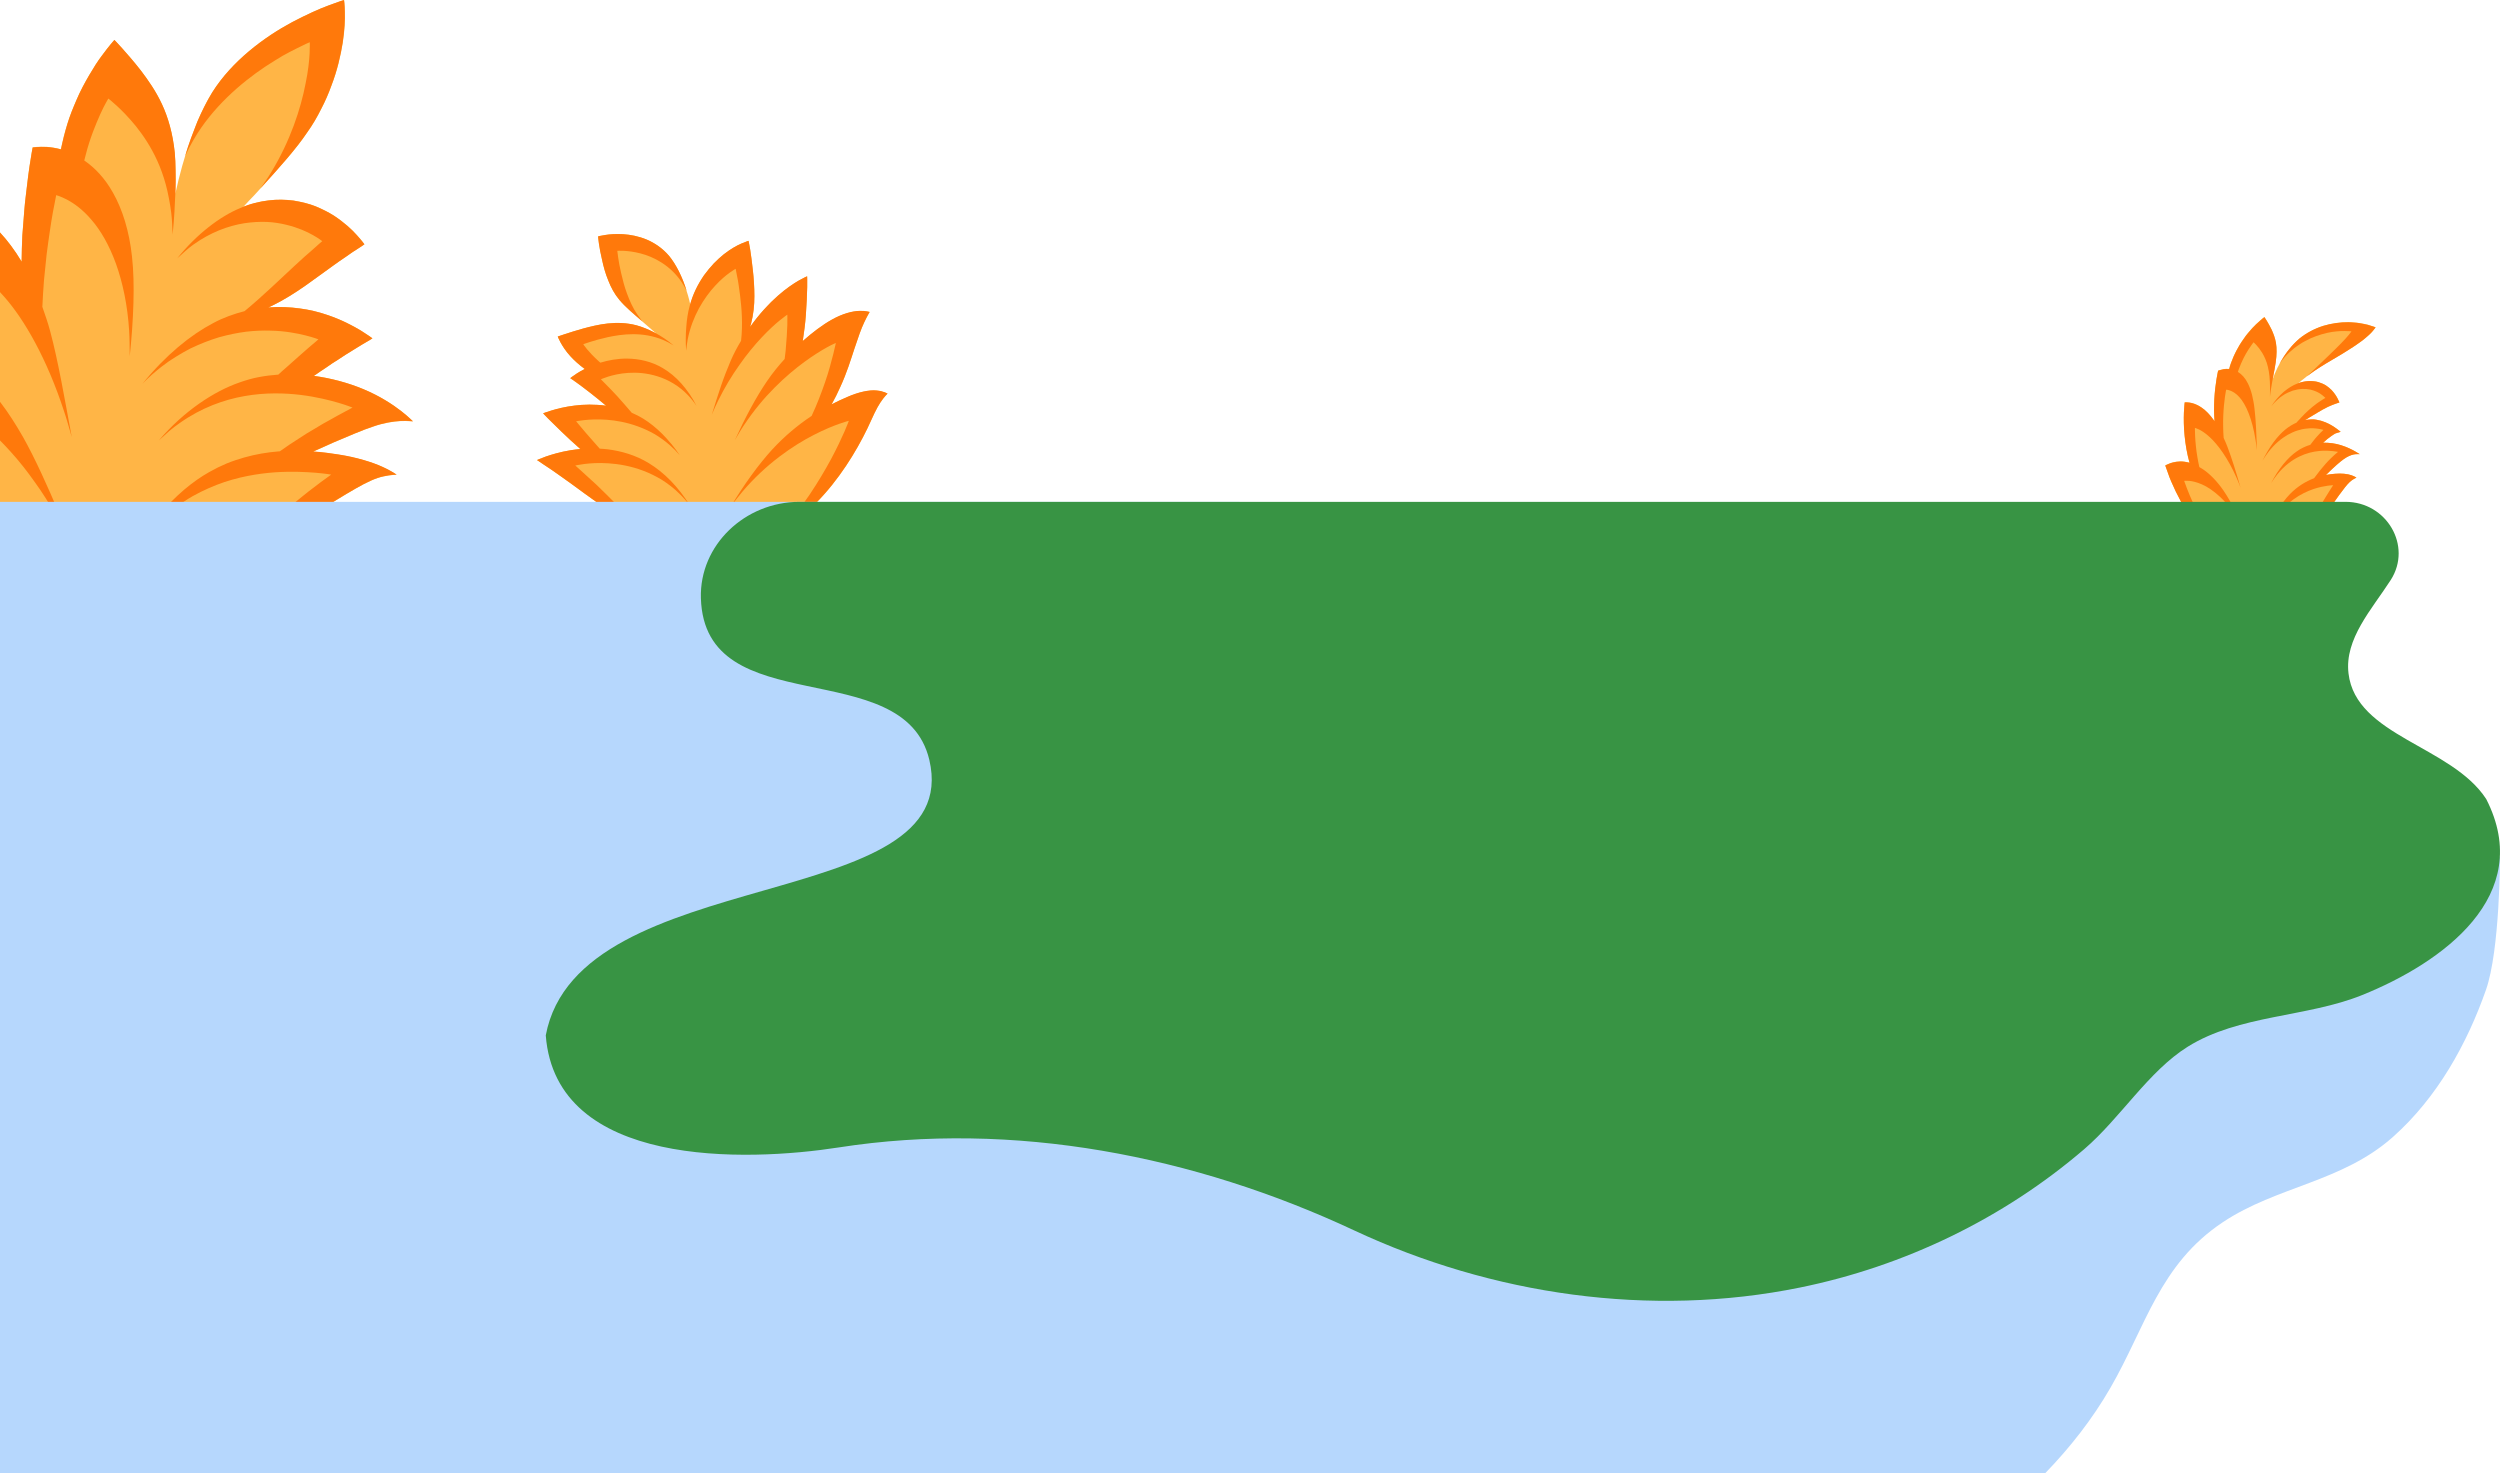 <svg width="448" height="264" viewBox="0 0 448 264" fill="none" xmlns="http://www.w3.org/2000/svg">
<path d="M389.07 86.25C389.3 86.8 389.58 87.39 389.88 88.04C390.49 89.29 391.18 90.59 391.95 91.83C391.97 91.86 391.99 91.9 392.02 91.93H416.94C418.02 90.38 418.97 88.95 419.78 87.92C420.44 87.02 420.96 86.42 421.45 86.07C421.69 85.9 421.9 85.79 422.05 85.71C422.2 85.64 422.28 85.6 422.28 85.6C422.28 85.6 422.21 85.54 422.06 85.46C421.91 85.38 421.67 85.26 421.34 85.15C420.68 84.92 419.62 84.8 418.45 84.9C417.94 84.94 417.39 85 416.83 85.11C417.04 84.89 417.25 84.7 417.45 84.5C417.65 84.3 417.85 84.11 418.05 83.93C419.01 83.04 419.79 82.38 420.44 81.99C421.1 81.6 421.67 81.43 422.13 81.39C422.36 81.37 422.54 81.37 422.67 81.38C422.8 81.38 422.87 81.39 422.87 81.39C422.87 81.39 422.8 81.34 422.67 81.26C422.54 81.17 422.33 81.05 422.05 80.89C421.49 80.57 420.62 80.12 419.52 79.78C418.55 79.47 417.47 79.32 416.32 79.33C416.85 78.86 417.3 78.46 417.73 78.18C417.87 78.07 418 77.98 418.14 77.9C418.27 77.82 418.4 77.73 418.5 77.68C418.6 77.65 418.7 77.62 418.78 77.59C418.82 77.58 418.86 77.56 418.89 77.55C418.93 77.54 418.97 77.53 419.01 77.52C419.16 77.48 419.26 77.44 419.34 77.42C419.42 77.4 419.46 77.39 419.46 77.39C419.46 77.39 419.22 77.17 418.75 76.83C418.28 76.49 417.62 76.04 416.74 75.68C416.24 75.47 415.7 75.31 415.09 75.21C414.94 75.19 414.78 75.17 414.62 75.15C414.46 75.14 414.29 75.15 414.12 75.16C413.78 75.18 413.42 75.21 413.07 75.28C413.16 75.22 413.26 75.18 413.35 75.13C413.54 75.02 413.73 74.9 413.91 74.78C414.09 74.67 414.26 74.58 414.42 74.48L414.66 74.33L414.91 74.19C415.08 74.1 415.22 73.99 415.38 73.9C416.02 73.52 416.63 73.17 417.2 72.9C417.48 72.78 417.75 72.66 417.99 72.56C418.24 72.47 418.46 72.38 418.64 72.32C419.02 72.21 419.24 72.12 419.24 72.12C419.24 72.12 419.15 71.87 418.93 71.45C418.72 71.03 418.38 70.48 417.84 69.9C417.56 69.62 417.23 69.34 416.84 69.08C416.45 68.83 415.99 68.64 415.46 68.47C414.96 68.33 414.42 68.28 413.8 68.28C413.21 68.32 412.55 68.41 411.9 68.66L412.36 68.25L412.85 67.87C413.01 67.74 413.17 67.61 413.33 67.48C413.5 67.36 413.66 67.24 413.82 67.12C415.29 66.02 416.81 65.12 418.04 64.41C419.27 63.7 420.38 63.02 421.36 62.38C421.85 62.06 422.3 61.78 422.72 61.46C423.13 61.18 423.51 60.9 423.83 60.62C424.16 60.33 424.44 60.11 424.68 59.87C424.92 59.64 425.12 59.43 425.27 59.24C425.58 58.88 425.72 58.64 425.72 58.64C425.72 58.64 425.21 58.46 424.36 58.2C423.93 58.08 423.41 58 422.82 57.89C422.53 57.83 422.21 57.82 421.88 57.79C421.55 57.77 421.21 57.73 420.86 57.73C419.44 57.72 417.86 57.92 416.32 58.39C414.79 58.88 413.31 59.66 412.09 60.65C411.84 60.86 411.6 61.09 411.35 61.33C411.23 61.45 411.1 61.57 410.98 61.7C410.86 61.83 410.74 61.97 410.62 62.1C410.38 62.38 410.15 62.66 409.92 62.95C409.7 63.25 409.48 63.57 409.27 63.88C408.44 65.16 407.74 66.57 407.25 68C407.36 67.42 407.45 66.85 407.56 66.35C407.66 65.84 407.73 65.35 407.8 64.94C407.91 64.24 407.95 63.59 407.96 63.01C407.97 62.43 407.93 61.91 407.85 61.43C407.69 60.47 407.36 59.69 407.06 59.02C406.74 58.36 406.42 57.82 406.18 57.42C405.94 57.03 405.78 56.8 405.78 56.8C405.78 56.8 405.63 56.9 405.37 57.12C405.12 57.34 404.75 57.66 404.31 58.07C403.86 58.48 403.38 59.03 402.86 59.65C402.59 59.95 402.34 60.3 402.09 60.67C401.84 61.03 401.57 61.41 401.33 61.81C401.13 62.14 400.94 62.48 400.76 62.83C400.58 63.18 400.4 63.53 400.24 63.9C399.93 64.64 399.62 65.41 399.46 66.1C399.1 66.07 398.76 66.1 398.48 66.14C398.17 66.2 397.92 66.26 397.74 66.32C397.57 66.37 397.48 66.41 397.48 66.41C397.48 66.41 397.34 67.01 397.19 67.93C397.03 68.87 396.88 70.13 396.8 71.52C396.76 72.16 396.76 72.82 396.75 73.48C396.77 74.14 396.78 74.81 396.84 75.46C396.05 74.32 395.24 73.48 394.46 72.98C393.66 72.43 392.91 72.21 392.37 72.13C391.82 72.05 391.49 72.09 391.49 72.09C391.49 72.09 391.47 72.26 391.44 72.58C391.42 72.89 391.37 73.36 391.35 73.9C391.31 75 391.31 76.51 391.48 78.11C391.55 78.9 391.67 79.69 391.81 80.51C391.96 81.31 392.13 82.12 392.35 82.91C392.03 82.82 391.72 82.76 391.42 82.72C390.4 82.59 389.54 82.79 388.94 82.98C388.34 83.2 388.01 83.4 388.01 83.4C388.01 83.4 388.19 83.95 388.51 84.79C388.64 85.22 388.84 85.7 389.07 86.25Z" fill="#FFB546"/>
<path d="M408.5 65.19C408.66 64.97 408.82 64.75 408.97 64.54C409.13 64.33 409.3 64.15 409.46 63.96C409.72 63.68 409.98 63.38 410.27 63.13C410.56 62.87 410.86 62.62 411.16 62.37C411.46 62.13 411.79 61.92 412.11 61.7C412.27 61.6 412.43 61.49 412.59 61.39C412.76 61.3 412.92 61.21 413.09 61.12C414.41 60.38 415.79 59.94 417.03 59.65C417.65 59.53 418.23 59.41 418.76 59.38C419.29 59.34 419.75 59.3 420.15 59.32C420.54 59.33 420.85 59.34 421.06 59.35C421.17 59.35 421.25 59.36 421.3 59.37C421.36 59.38 421.38 59.38 421.38 59.38C421.38 59.38 421.24 59.6 420.92 59.99C420.76 60.18 420.57 60.41 420.33 60.67C420.09 60.93 419.81 61.22 419.51 61.54C419.2 61.86 418.85 62.19 418.48 62.57C418.29 62.76 418.09 62.95 417.89 63.14C417.69 63.34 417.48 63.54 417.26 63.76C416.41 64.57 415.47 65.47 414.43 66.46C414.1 66.75 413.76 67.11 413.38 67.44C414.98 66.22 416.68 65.21 418.01 64.43C419.24 63.72 420.35 63.04 421.33 62.4C421.82 62.08 422.27 61.8 422.69 61.48C423.1 61.2 423.48 60.92 423.8 60.64C424.13 60.35 424.41 60.13 424.65 59.89C424.89 59.66 425.09 59.45 425.24 59.26C425.55 58.9 425.69 58.66 425.69 58.66C425.69 58.66 425.18 58.48 424.33 58.22C423.9 58.1 423.38 58.02 422.79 57.91C422.5 57.85 422.18 57.84 421.85 57.81C421.52 57.79 421.18 57.75 420.83 57.75C419.41 57.74 417.83 57.94 416.29 58.41C414.76 58.9 413.28 59.68 412.06 60.67C410.75 61.78 409.46 63.39 408.5 65.19Z" fill="#FF790B"/>
<path d="M389.07 86.25C389.3 86.8 389.58 87.39 389.88 88.04C390.49 89.29 391.18 90.59 391.95 91.83C391.97 91.86 391.99 91.9 392.02 91.93H393.86C393.62 91.45 393.39 90.96 393.17 90.51C392.89 89.9 392.64 89.35 392.42 88.82C392.2 88.3 392.01 87.84 391.87 87.45C391.56 86.65 391.4 86.17 391.4 86.17C391.4 86.17 391.72 86.12 392.28 86.17C392.84 86.22 393.64 86.38 394.6 86.81C395.56 87.23 396.66 87.95 397.8 89.01C398.65 89.8 399.52 90.78 400.33 91.94H400.76C400 90.39 399.19 88.99 398.43 87.88C397.28 86.22 396.04 84.96 394.81 84.12C394.57 83.96 394.34 83.83 394.12 83.7C393.99 83.09 393.86 82.5 393.77 81.91C393.71 81.55 393.66 81.2 393.61 80.87C393.57 80.53 393.53 80.2 393.5 79.89C393.42 79.27 393.4 78.7 393.37 78.22C393.34 77.75 393.33 77.36 393.33 77.09C393.33 76.82 393.33 76.68 393.33 76.68C393.33 76.68 393.62 76.75 394.1 76.98C394.58 77.22 395.23 77.64 395.97 78.32C397.45 79.67 399.27 82.16 400.78 85.59C401.02 86.14 401.27 86.74 401.51 87.38C400.74 84.71 399.93 82.1 399.18 80.13C398.97 79.54 398.71 79 398.48 78.48C398.43 77.81 398.39 77.14 398.39 76.47C398.37 75.81 398.39 75.15 398.41 74.52C398.42 73.87 398.49 73.25 398.53 72.69C398.58 72.13 398.65 71.62 398.7 71.2C398.75 70.77 398.82 70.42 398.86 70.19C398.9 69.95 398.93 69.83 398.93 69.83C398.93 69.83 399.22 69.84 399.66 70C400.1 70.16 400.7 70.5 401.29 71.16C401.59 71.49 401.88 71.89 402.16 72.38C402.45 72.87 402.72 73.44 402.97 74.09C403.48 75.39 403.9 77 404.19 78.82C404.29 79.4 404.36 80.04 404.44 80.7C404.36 78.01 404.26 75.3 404.01 73.28C403.92 72.36 403.74 71.5 403.56 70.74C403.36 69.97 403.11 69.29 402.83 68.72C402.34 67.72 401.7 67.05 401.03 66.65C401.07 66.5 401.11 66.35 401.18 66.19C401.31 65.83 401.45 65.48 401.6 65.14C401.74 64.8 401.89 64.48 402.04 64.19C402.35 63.61 402.63 63.07 402.91 62.66C403.45 61.83 403.83 61.34 403.83 61.34C403.83 61.34 404.03 61.5 404.33 61.82C404.63 62.14 405.01 62.62 405.4 63.25C405.77 63.88 406.16 64.69 406.4 65.71C406.52 66.21 406.63 66.8 406.69 67.43C406.72 67.75 406.74 68.07 406.76 68.42C406.78 68.77 406.79 69.14 406.79 69.52C406.78 70.01 406.79 70.54 406.77 71.11C406.81 70.81 406.85 70.52 406.88 70.23C406.92 69.94 406.98 69.65 407.02 69.37C407.07 69.09 407.11 68.8 407.16 68.53C407.21 68.26 407.26 67.99 407.31 67.73C407.36 67.47 407.4 67.21 407.45 66.96C407.5 66.72 407.55 66.48 407.59 66.25C407.68 65.8 407.74 65.35 407.8 64.98C407.91 64.28 407.95 63.63 407.96 63.05C407.97 62.47 407.93 61.95 407.85 61.47C407.69 60.51 407.36 59.73 407.06 59.06C406.74 58.4 406.42 57.86 406.18 57.46C405.94 57.07 405.78 56.84 405.78 56.84C405.78 56.84 405.63 56.94 405.37 57.16C405.12 57.38 404.75 57.7 404.31 58.11C403.86 58.52 403.38 59.07 402.86 59.69C402.59 59.99 402.34 60.34 402.09 60.71C401.84 61.07 401.57 61.45 401.33 61.85C401.13 62.18 400.94 62.52 400.76 62.87C400.58 63.22 400.4 63.57 400.25 63.94C399.94 64.68 399.63 65.45 399.48 66.14C399.12 66.11 398.77 66.13 398.49 66.17C398.18 66.23 397.93 66.29 397.75 66.35C397.58 66.4 397.49 66.44 397.49 66.44C397.49 66.44 397.35 67.04 397.2 67.96C397.04 68.9 396.89 70.16 396.81 71.55C396.77 72.19 396.77 72.85 396.76 73.51C396.78 74.17 396.79 74.84 396.85 75.49C396.06 74.35 395.25 73.51 394.47 73.01C393.67 72.46 392.92 72.24 392.38 72.16C391.83 72.08 391.5 72.12 391.5 72.12C391.5 72.12 391.48 72.29 391.45 72.61C391.43 72.92 391.38 73.39 391.36 73.93C391.32 75.03 391.32 76.54 391.49 78.14C391.56 78.93 391.69 79.72 391.82 80.54C391.98 81.34 392.14 82.16 392.37 82.94C392.05 82.85 391.73 82.79 391.43 82.75C390.41 82.62 389.55 82.82 388.95 83.01C388.35 83.23 388.02 83.43 388.02 83.43C388.02 83.43 388.2 83.98 388.52 84.82C388.64 85.22 388.84 85.7 389.07 86.25Z" fill="#FF790B"/>
<path d="M416.129 71.66C415.759 71.91 415.239 72.22 414.689 72.68C414.569 72.78 414.439 72.87 414.319 72.97C414.189 73.07 414.079 73.19 413.949 73.29C413.829 73.4 413.689 73.51 413.569 73.63C413.449 73.75 413.319 73.87 413.189 73.99C413.129 74.05 413.059 74.11 412.989 74.18L412.789 74.39C412.649 74.53 412.509 74.68 412.369 74.82C412.239 74.97 412.099 75.12 411.949 75.28L411.729 75.51L411.519 75.75C410.839 76.04 410.169 76.45 409.519 76.98C409.169 77.27 408.809 77.61 408.459 77.99C408.099 78.37 407.759 78.79 407.409 79.26C406.729 80.19 406.059 81.3 405.439 82.55C405.799 81.96 406.149 81.43 406.509 80.98C407.579 79.6 408.799 78.58 409.969 77.91C410.569 77.59 411.129 77.32 411.699 77.15C411.979 77.06 412.239 76.99 412.499 76.93C412.759 76.87 413.019 76.84 413.259 76.81C414.209 76.68 414.999 76.77 415.529 76.85C416.059 76.93 416.359 77.04 416.359 77.04C416.359 77.04 416.309 77.08 416.219 77.17C416.129 77.26 415.999 77.39 415.819 77.56C415.489 77.92 414.989 78.42 414.429 79.16C414.289 79.32 414.159 79.51 414.009 79.71C413.599 79.83 413.189 79.98 412.789 80.18C412.379 80.37 411.969 80.6 411.579 80.89C410.799 81.42 409.989 82.19 409.189 83.16C408.399 84.13 407.639 85.3 406.969 86.6C407.359 85.99 407.749 85.42 408.139 84.95C409.369 83.45 410.719 82.45 412.019 81.82C413.319 81.19 414.549 80.92 415.579 80.82C416.609 80.71 417.469 80.78 418.059 80.84C418.649 80.91 418.979 80.98 418.979 80.98C418.979 80.98 418.929 81.02 418.819 81.11C418.719 81.2 418.559 81.31 418.369 81.49C417.989 81.84 417.409 82.37 416.729 83.14C416.119 83.83 415.419 84.69 414.679 85.7C414.649 85.71 414.629 85.72 414.599 85.73C413.219 86.27 411.739 87.13 410.389 88.51C409.549 89.36 408.669 90.54 407.839 91.93H408.399C409.239 90.95 410.099 90.14 410.959 89.51C412.239 88.58 413.489 88.01 414.539 87.65C415.609 87.29 416.499 87.13 417.119 87.04C417.739 86.95 418.099 86.95 418.099 86.95C418.099 86.95 417.879 87.29 417.509 87.87C417.329 88.17 417.089 88.53 416.829 88.96C416.699 89.18 416.559 89.41 416.409 89.65C416.259 89.9 416.099 90.17 415.939 90.45C415.679 90.91 415.389 91.41 415.089 91.93H416.929C418.009 90.38 418.959 88.95 419.769 87.92C420.429 87.02 420.949 86.42 421.439 86.07C421.679 85.9 421.889 85.79 422.039 85.71C422.189 85.64 422.269 85.6 422.269 85.6C422.269 85.6 422.199 85.54 422.049 85.46C421.899 85.38 421.659 85.26 421.329 85.15C420.669 84.92 419.609 84.8 418.439 84.9C417.929 84.94 417.379 85 416.809 85.11C417.019 84.89 417.239 84.7 417.439 84.5C417.639 84.3 417.849 84.11 418.039 83.93C418.999 83.04 419.779 82.38 420.429 81.99C421.089 81.6 421.659 81.43 422.119 81.39C422.349 81.37 422.529 81.37 422.659 81.38C422.789 81.38 422.859 81.39 422.859 81.39C422.859 81.39 422.789 81.34 422.659 81.26C422.529 81.17 422.319 81.05 422.039 80.89C421.479 80.57 420.609 80.12 419.509 79.78C418.529 79.47 417.459 79.32 416.299 79.33C416.829 78.86 417.279 78.46 417.709 78.18C417.849 78.07 417.979 77.98 418.119 77.9C418.249 77.82 418.379 77.73 418.479 77.68C418.579 77.65 418.679 77.62 418.759 77.59C418.799 77.58 418.839 77.56 418.869 77.55C418.909 77.54 418.949 77.53 418.989 77.52C419.139 77.48 419.239 77.44 419.319 77.42C419.399 77.4 419.439 77.39 419.439 77.39C419.439 77.39 419.199 77.17 418.729 76.83C418.259 76.49 417.599 76.04 416.719 75.68C416.219 75.47 415.679 75.31 415.069 75.21C414.919 75.19 414.759 75.17 414.599 75.15C414.439 75.14 414.269 75.15 414.099 75.16C413.759 75.18 413.409 75.21 413.049 75.28C413.129 75.22 413.229 75.18 413.319 75.13C413.509 75.02 413.699 74.9 413.879 74.78C414.059 74.67 414.229 74.58 414.389 74.48L414.629 74.33L414.879 74.19C415.049 74.1 415.189 73.99 415.349 73.9C415.989 73.52 416.599 73.17 417.169 72.9C417.449 72.78 417.719 72.66 417.959 72.56C418.209 72.47 418.429 72.38 418.609 72.32C418.989 72.21 419.209 72.12 419.209 72.12C419.209 72.12 419.119 71.87 418.899 71.45C418.689 71.03 418.349 70.48 417.809 69.9C417.529 69.62 417.199 69.34 416.809 69.08C416.419 68.83 415.959 68.64 415.429 68.47C415.159 68.39 414.889 68.35 414.599 68.32C414.309 68.29 413.989 68.27 413.679 68.29C413.369 68.31 413.029 68.35 412.689 68.42C412.349 68.49 412.009 68.61 411.659 68.74C410.889 69.03 410.059 69.54 409.229 70.23C408.429 70.94 407.639 71.81 407.009 72.81C407.199 72.59 407.389 72.37 407.569 72.16C407.759 71.96 407.949 71.78 408.139 71.61C408.289 71.48 408.429 71.35 408.579 71.23C408.739 71.11 408.889 71 409.039 70.9C409.349 70.69 409.639 70.51 409.959 70.37C410.269 70.23 410.569 70.1 410.859 70C411.169 69.91 411.459 69.84 411.739 69.79C412.879 69.59 413.859 69.72 414.589 69.98C415.329 70.22 415.859 70.58 416.199 70.85C416.539 71.12 416.709 71.31 416.709 71.31C416.709 71.31 416.649 71.34 416.549 71.4C416.469 71.46 416.309 71.53 416.129 71.66Z" fill="#FF790B"/>
<path d="M73.49 75.02C73.15 74.7 72.63 74.24 71.9 73.67C70.45 72.54 68.11 70.98 65.1 69.73C62.47 68.63 59.39 67.78 56.26 67.36C57.01 66.81 57.8 66.32 58.51 65.83C58.86 65.59 59.21 65.35 59.55 65.11C59.9 64.89 60.24 64.67 60.57 64.46C61.47 63.86 62.29 63.32 63.06 62.87C63.82 62.42 64.44 61.99 65.01 61.67C66.13 61.05 66.74 60.63 66.74 60.63C66.74 60.63 66 60.07 64.62 59.21C63.24 58.39 61.2 57.28 58.57 56.41C57.1 55.9 55.48 55.51 53.72 55.27C51.96 55.03 50.01 54.93 48.06 55.09C48.31 54.98 48.58 54.86 48.82 54.75C53.07 52.67 56.57 49.8 59.73 47.58C60.49 47.02 61.23 46.52 61.91 46.06C62.59 45.61 63.15 45.16 63.68 44.86C64.71 44.21 65.31 43.77 65.31 43.77C65.31 43.77 64.87 43.14 63.97 42.15C63.08 41.14 61.72 39.88 59.83 38.63C58.88 38.04 57.81 37.49 56.59 36.98C55.37 36.49 54.07 36.19 52.62 35.94C49.89 35.58 46.75 35.82 43.6 37.08C44.24 36.36 44.92 35.66 45.59 34.96C46.26 34.26 46.88 33.52 47.54 32.82C50.41 29.61 53.19 26.54 55.06 23.72C56.04 22.36 56.86 20.94 57.57 19.51C58.3 18.12 58.91 16.71 59.41 15.31C60.46 12.6 61.07 9.87 61.43 7.64C61.78 5.37 61.86 3.45 61.81 2.1C61.77 0.77 61.65 0 61.65 0C61.65 0 60.61 0.32 58.92 0.96C57.23 1.57 54.94 2.62 52.4 3.94C47.33 6.66 41.59 10.92 38.05 16.53C35.15 21.17 32.85 28.1 31.42 34.72C31.48 33.33 31.49 32.01 31.46 30.76C31.45 29.53 31.41 28.39 31.31 27.35C30.95 23.87 30.12 21.05 29.02 18.67C27.91 16.29 26.54 14.36 25.28 12.69C24 11.04 22.8 9.68 21.93 8.7C21.06 7.72 20.49 7.15 20.49 7.15C20.49 7.15 19.57 8.16 18.22 10.01C17.53 10.92 16.78 12.09 16 13.43C15.22 14.77 14.39 16.27 13.68 17.96C13.09 19.31 12.52 20.72 12.06 22.2C11.6 23.69 11.21 25.22 10.89 26.74C9.95 26.49 9.08 26.37 8.37 26.31C6.8 26.25 5.85 26.4 5.85 26.4C5.85 26.4 5.59 27.69 5.3 29.69C5.13 30.71 5 31.94 4.83 33.29C4.68 34.64 4.47 36.09 4.35 37.68C4.24 39.12 4.12 40.63 4 42.18C3.92 43.73 3.89 45.31 3.87 46.87C2.65 44.84 1.33 43.09 0 41.66V92.27H56.15C56.22 92.23 56.28 92.18 56.35 92.14C59.1 90.28 61.67 88.75 63.75 87.55C65.78 86.39 67.3 85.68 68.72 85.38C69.4 85.22 69.99 85.16 70.41 85.12C70.84 85.09 71.07 85.08 71.07 85.08C71.07 85.08 70.87 84.95 70.48 84.7C70.08 84.47 69.46 84.1 68.57 83.7C66.81 82.88 63.91 81.97 60.66 81.47C59.25 81.24 57.71 81.04 56.14 80.93C57.37 80.38 58.58 79.83 59.77 79.3C62.64 78.1 64.87 77.1 66.81 76.47C68.71 75.8 70.46 75.52 71.78 75.46C72.43 75.42 73.02 75.45 73.4 75.48C73.79 75.49 74 75.5 74 75.5C74 75.5 73.82 75.33 73.49 75.02Z" fill="#FFB546"/>
<path d="M33.17 27.99C33.43 27.46 33.68 26.94 33.92 26.43C34.19 25.94 34.46 25.47 34.71 25.01C38.01 19.3 43.15 14.87 47.54 11.94C48.65 11.22 49.69 10.57 50.63 10.01C51.59 9.47 52.46 9.03 53.18 8.67C53.91 8.32 54.48 8.03 54.88 7.84C55.28 7.66 55.51 7.57 55.51 7.57C55.51 7.57 55.55 8.29 55.48 9.61C55.41 10.92 55.22 12.78 54.76 14.97C53.91 19.43 52.03 25.26 48.57 30.91C48.04 31.83 47.36 32.74 46.69 33.73C49.89 30.23 52.97 26.8 55.03 23.74C56.01 22.38 56.83 20.96 57.54 19.53C58.27 18.14 58.88 16.73 59.38 15.33C60.43 12.62 61.04 9.89 61.4 7.66C61.75 5.39 61.83 3.47 61.78 2.12C61.77 0.77 61.65 0 61.65 0C61.65 0 60.61 0.32 58.92 0.96C57.23 1.57 54.94 2.62 52.4 3.94C47.33 6.66 41.59 10.92 38.05 16.53C37.11 18.08 36.2 19.86 35.37 21.79C34.6 23.77 33.79 25.8 33.17 27.99Z" fill="#FF790B"/>
<path d="M0 72V78.93C0.66 79.59 1.32 80.29 1.99 81.04C3.44 82.64 4.86 84.44 6.26 86.43C7.58 88.23 8.77 90.18 10 92.26H10.7C8.5 87.06 6.28 82.14 4.13 78.32C2.8 75.99 1.44 73.88 0 72Z" fill="#FF790B"/>
<path d="M31.46 30.43C31.45 29.33 31.4 28.3 31.32 27.36C30.96 23.88 30.13 21.06 29.03 18.68C27.92 16.3 26.55 14.37 25.29 12.7C24.01 11.05 22.81 9.69 21.94 8.71C21.07 7.73 20.5 7.16 20.5 7.16C20.5 7.16 19.58 8.18 18.23 10.02C17.54 10.93 16.79 12.1 16.01 13.44C15.23 14.78 14.4 16.28 13.69 17.97C13.1 19.32 12.53 20.73 12.08 22.22C11.63 23.71 11.24 25.24 10.93 26.77C9.98 26.52 9.1 26.39 8.38 26.34C6.81 26.28 5.86 26.43 5.86 26.43C5.86 26.43 5.6 27.72 5.31 29.72C5.14 30.74 5.01 31.97 4.84 33.32C4.69 34.67 4.48 36.12 4.36 37.71C4.25 39.15 4.13 40.66 4.01 42.21C3.93 43.76 3.9 45.34 3.88 46.9C2.65 44.84 1.33 43.09 0 41.66V52.35C0.24 52.6 0.48 52.87 0.72 53.14C4.42 57.3 8.44 64.41 11.44 73.59C11.94 75.06 12.38 76.64 12.86 78.33C11.58 71.43 10.4 64.58 9 59.39C8.6 57.84 8.06 56.38 7.59 54.99C7.67 53.36 7.76 51.72 7.89 50.14C8.05 48.56 8.21 47.02 8.36 45.56C8.53 44.05 8.77 42.66 8.94 41.38C9.13 40.1 9.3 38.95 9.48 38.02C9.85 36.1 10.07 34.97 10.07 34.97C10.07 34.97 10.83 35.16 12.02 35.78C13.21 36.41 14.81 37.52 16.4 39.4C18.02 41.27 19.55 43.87 20.78 47.26C21.99 50.63 22.86 54.72 23.14 59.23C23.24 60.67 23.22 62.21 23.25 63.85C23.92 57.42 24.21 50.88 23.65 45.95C23.16 41.41 21.95 37.52 20.22 34.49C18.76 31.89 16.96 30.03 15.1 28.76C15.18 28.44 15.27 28.1 15.35 27.79C16.11 24.77 17.17 22.26 17.97 20.46C18.37 19.56 18.74 18.86 19 18.39C19.27 17.92 19.41 17.66 19.41 17.66C19.41 17.66 21.75 19.41 24.36 22.62C25.65 24.24 27.02 26.24 28.19 28.82C28.77 30.1 29.29 31.52 29.71 33.07C29.92 33.84 30.1 34.65 30.26 35.5C30.43 36.36 30.58 37.25 30.69 38.18C30.83 39.37 30.89 40.65 30.93 42.05C31.23 39.24 31.35 36.47 31.45 34.01C31.49 32.74 31.49 31.55 31.46 30.43Z" fill="#FF790B"/>
<path d="M31.52 63.93C32.389 63.39 33.249 62.9 34.099 62.46C35.87 61.61 37.59 60.94 39.249 60.44C40.959 59.96 42.58 59.64 44.109 59.44C45.66 59.26 47.13 59.21 48.459 59.25C51.09 59.3 53.289 59.74 54.76 60.11C56.239 60.48 57.059 60.81 57.059 60.81C57.059 60.81 56.489 61.33 55.419 62.21C54.41 63.12 52.91 64.38 51.169 65.97C50.739 66.33 50.309 66.72 49.88 67.13C48.749 67.21 47.59 67.35 46.41 67.57C45.23 67.79 44.09 68.12 42.91 68.54C38.38 70.11 32.999 73.61 28.45 78.94C29.09 78.34 29.72 77.77 30.34 77.23C30.97 76.7 31.61 76.22 32.23 75.79C39.999 70.31 48.26 70.09 53.889 70.77C56.77 71.13 59.069 71.72 60.679 72.19C62.289 72.67 63.169 73.04 63.169 73.04C63.169 73.04 62.51 73.4 61.349 74.02C60.739 74.33 60.059 74.73 59.23 75.19C58.809 75.42 58.359 75.67 57.889 75.93C57.429 76.21 56.94 76.5 56.44 76.8C55.969 77.08 55.489 77.37 54.989 77.66C54.499 77.98 53.989 78.31 53.469 78.64C52.38 79.31 51.3 80.07 50.139 80.88C50.059 80.88 49.989 80.89 49.919 80.89C47.91 81.05 45.859 81.39 43.77 81.98C42.73 82.28 41.65 82.63 40.599 83.06C39.559 83.5 38.52 84.01 37.48 84.6C34.569 86.24 31.43 88.82 28.57 92.24H29.82C29.95 92.12 30.079 92 30.22 91.89C31.169 91.12 32.12 90.43 33.069 89.81C34.94 88.57 36.95 87.63 38.819 86.89C40.69 86.16 42.59 85.65 44.34 85.3C46.099 84.95 47.76 84.75 49.26 84.64C52.33 84.44 54.859 84.58 56.609 84.72C58.359 84.87 59.349 85.05 59.349 85.05C59.349 85.05 58.669 85.54 57.499 86.39C56.91 86.84 56.19 87.39 55.37 88.01C54.529 88.65 53.65 89.41 52.599 90.25C51.87 90.85 51.109 91.53 50.319 92.24H56.16C56.23 92.2 56.289 92.15 56.359 92.11C59.109 90.25 61.679 88.72 63.76 87.52C65.79 86.36 67.309 85.65 68.73 85.35C69.409 85.19 69.999 85.13 70.419 85.09C70.85 85.06 71.079 85.05 71.079 85.05C71.079 85.05 70.879 84.92 70.49 84.67C70.09 84.44 69.469 84.07 68.579 83.67C66.82 82.85 63.919 81.94 60.669 81.44C59.249 81.21 57.7 81.01 56.12 80.9C57.389 80.32 58.669 79.8 59.779 79.27C62.65 78.07 64.879 77.07 66.82 76.44C68.719 75.77 70.469 75.49 71.79 75.43C72.439 75.39 73.029 75.42 73.409 75.45C73.79 75.49 73.999 75.5 73.999 75.5C73.999 75.5 73.82 75.33 73.49 75.02C73.15 74.7 72.629 74.24 71.9 73.67C70.45 72.54 68.109 70.98 65.1 69.73C62.459 68.63 59.38 67.78 56.239 67.36C56.989 66.81 57.779 66.32 58.499 65.83C58.849 65.59 59.2 65.35 59.539 65.11C59.889 64.89 60.23 64.67 60.569 64.46C61.469 63.86 62.289 63.32 63.059 62.87C63.819 62.42 64.439 61.99 65.01 61.67C66.129 61.05 66.74 60.63 66.74 60.63C66.74 60.63 65.999 60.07 64.62 59.21C63.239 58.39 61.2 57.28 58.569 56.41C57.109 55.91 55.489 55.51 53.73 55.28C51.969 55.04 50.029 54.93 48.08 55.1C48.33 54.99 48.569 54.87 48.809 54.76C53.059 52.68 56.559 49.81 59.719 47.59C60.48 47.03 61.219 46.53 61.9 46.07C62.58 45.62 63.139 45.17 63.669 44.87C64.7 44.22 65.299 43.78 65.299 43.78C65.299 43.78 64.859 43.15 63.959 42.16C63.069 41.15 61.709 39.89 59.819 38.64C58.88 38.05 57.8 37.5 56.58 36.99C55.359 36.5 54.059 36.2 52.609 35.95C51.179 35.77 49.599 35.71 48.01 35.93C46.41 36.13 44.709 36.53 43.069 37.28C39.41 38.77 35.19 42.02 31.759 46.3C32.77 45.38 33.709 44.5 34.669 43.82C37.7 41.65 40.849 40.48 43.739 40.01C45.2 39.79 46.569 39.72 47.84 39.77C49.109 39.83 50.3 40.03 51.34 40.29C53.44 40.8 55.02 41.53 56.099 42.14C57.179 42.75 57.749 43.22 57.749 43.22C57.749 43.22 57.609 43.34 57.349 43.55C57.099 43.77 56.73 44.1 56.279 44.51C55.819 44.94 55.249 45.41 54.63 45.95C54.02 46.51 53.34 47.13 52.599 47.81C50.069 50.13 47.169 53 43.819 55.76C41.969 56.24 40.02 56.91 38.2 57.9C34.139 60.03 29.73 63.6 25.52 68.78C26.649 67.57 27.869 66.57 28.95 65.71C29.779 65.06 30.649 64.46 31.52 63.93Z" fill="#FF790B"/>
<path d="M97.82 81.81C96.79 82.19 96.231 82.44 96.231 82.44C96.231 82.44 96.68 82.76 97.46 83.27C98.231 83.77 99.32 84.5 100.58 85.41C103.12 87.18 106.13 89.54 109.58 91.81C109.64 91.85 109.71 91.89 109.77 91.93H144.37C145.01 91.34 145.63 90.76 146.19 90.19C150.29 86.08 153.42 80.97 155.45 76.76C156.37 74.74 157.07 73.17 157.78 72.12C158.12 71.59 158.45 71.21 158.68 70.94C158.92 70.68 159.05 70.55 159.05 70.55C159.05 70.55 158.89 70.47 158.57 70.33C158.25 70.22 157.76 70.05 157.11 70C155.81 69.85 153.85 70.27 151.83 71.16C150.94 71.54 150.01 71.97 149.04 72.47C149.61 71.44 150.12 70.4 150.58 69.36C151.75 66.82 152.48 64.42 153.12 62.47C153.77 60.5 154.34 58.87 154.89 57.73C155.16 57.16 155.4 56.7 155.57 56.4C155.74 56.09 155.84 55.92 155.84 55.92C155.84 55.92 155.67 55.89 155.36 55.82C155.04 55.76 154.58 55.71 153.97 55.74C152.76 55.77 150.97 56.22 149.03 57.32C147.32 58.28 145.57 59.63 143.86 61.13C144.11 59.48 144.31 57.9 144.41 56.46C144.54 54.47 144.64 52.74 144.65 51.5C144.67 50.28 144.64 49.53 144.64 49.53C144.64 49.53 144.07 49.77 143.11 50.31C142.17 50.86 140.84 51.74 139.4 53.02C137.8 54.41 136.01 56.35 134.41 58.61C134.47 58.42 134.53 58.22 134.59 58.04C135.02 56.4 135.2 54.7 135.19 53.07C135.19 51.43 135.08 49.82 134.91 48.36C134.76 46.92 134.57 45.6 134.43 44.68C134.27 43.75 134.15 43.17 134.15 43.17C134.15 43.17 133.67 43.31 132.86 43.66C132.04 44.01 130.96 44.62 129.75 45.55C129.16 46.02 128.56 46.57 127.94 47.2C127.34 47.83 126.75 48.56 126.17 49.34C125.13 50.85 124.23 52.62 123.69 54.57C123.48 53.52 123.17 52.49 122.84 51.5C122.1 49.26 121.03 47.26 119.92 45.88C118.76 44.51 117.35 43.56 115.91 42.94C114.45 42.33 112.96 42.05 111.67 41.97C110.37 41.89 109.25 41.98 108.45 42.11C107.65 42.23 107.18 42.36 107.18 42.36C107.18 42.36 107.21 42.84 107.32 43.6C107.43 44.36 107.61 45.41 107.89 46.56C108.14 47.73 108.48 49 108.99 50.23C109.47 51.48 110.11 52.69 111.02 53.77C111.76 54.66 112.78 55.61 113.95 56.61C115.12 57.62 116.37 58.71 117.61 59.78C116.34 59.09 115.12 58.59 114.05 58.3C110.43 57.36 107.09 58.19 104.5 58.88C103.2 59.24 102.07 59.61 101.26 59.87C100.45 60.15 99.951 60.31 99.951 60.31C99.951 60.31 100.09 60.72 100.45 61.37C100.81 62.02 101.36 62.92 102.23 63.86C102.92 64.62 103.78 65.4 104.77 66.13C104.22 66.41 103.76 66.69 103.38 66.92C102.59 67.44 102.18 67.77 102.18 67.77C102.18 67.77 102.57 68.06 103.23 68.5C103.88 68.97 104.75 69.61 105.73 70.38C106.18 70.74 106.66 71.11 107.14 71.5C107.62 71.89 108.11 72.3 108.6 72.71C106.54 72.43 104.58 72.48 102.94 72.69C101.23 72.9 99.811 73.26 98.841 73.56C97.871 73.86 97.32 74.07 97.32 74.07C97.32 74.07 97.641 74.44 98.231 75.03C98.811 75.62 99.68 76.44 100.66 77.41C101.62 78.34 102.75 79.39 103.98 80.47C103.37 80.53 102.79 80.6 102.24 80.69C100.36 80.99 98.841 81.46 97.82 81.81Z" fill="#FFB546"/>
<path d="M115.11 57.59C114.8 57.16 114.5 56.76 114.22 56.38C113.39 55.18 112.83 53.88 112.36 52.61C111.88 51.35 111.58 50.08 111.31 48.95C111.04 47.83 110.87 46.83 110.77 46.11C110.67 45.39 110.62 44.95 110.62 44.95C110.62 44.95 111.07 44.91 111.8 44.95C112.54 44.99 113.57 45.1 114.76 45.41C117.14 46.01 120.13 47.55 122.14 50.54C122.46 51.01 122.76 51.55 123.05 52.13C122.29 49.64 121.15 47.38 119.92 45.88C118.76 44.51 117.35 43.56 115.91 42.94C114.45 42.33 112.96 42.05 111.67 41.97C110.37 41.89 109.25 41.98 108.45 42.11C107.65 42.23 107.18 42.36 107.18 42.36C107.18 42.36 107.21 42.84 107.32 43.6C107.43 44.36 107.61 45.41 107.89 46.56C108.14 47.73 108.48 49 108.99 50.23C109.47 51.48 110.11 52.69 111.02 53.77C112 54.94 113.5 56.2 115.11 57.59Z" fill="#FF790B"/>
<path d="M97.82 81.81C96.79 82.19 96.231 82.44 96.231 82.44C96.231 82.44 96.68 82.76 97.46 83.27C98.231 83.77 99.32 84.5 100.58 85.41C103.12 87.18 106.13 89.54 109.58 91.81C109.64 91.85 109.71 91.89 109.77 91.93H111.95C111.5 91.46 111.04 90.99 110.6 90.54C109.25 89.19 108.03 87.95 106.92 86.9C105.77 85.83 104.83 84.97 104.16 84.38C103.49 83.76 103.09 83.42 103.09 83.42C103.09 83.42 103.67 83.29 104.7 83.15C105.74 83.02 107.24 82.9 109.08 83.03C110.9 83.15 113.05 83.51 115.28 84.36C116.39 84.78 117.53 85.33 118.64 86.01C119.73 86.7 120.79 87.52 121.78 88.5C122.42 89.12 123.06 89.84 123.65 90.63C122.65 88.96 121.42 87.43 120.18 86.14C118.91 84.84 117.56 83.78 116.27 83C113.92 81.55 111.27 80.81 108.85 80.51C108.38 80.45 107.93 80.43 107.47 80.4C107.06 79.94 106.66 79.48 106.29 79.06C105.36 78.02 104.6 77.13 104.08 76.5C103.55 75.87 103.24 75.5 103.24 75.5C103.24 75.5 103.78 75.38 104.74 75.28C105.69 75.18 107.07 75.1 108.72 75.22C110.35 75.34 112.27 75.67 114.25 76.39C115.24 76.75 116.25 77.2 117.24 77.76C118.21 78.33 119.17 79.01 120.07 79.81C120.65 80.32 121.25 80.91 121.82 81.58C120.86 80.16 119.77 78.86 118.67 77.75C117.55 76.64 116.38 75.71 115.26 75.02C114.59 74.61 113.92 74.27 113.21 73.97C112.3 72.92 111.45 71.92 110.65 71.04C109.82 70.13 109.06 69.37 108.53 68.83C107.99 68.28 107.68 67.97 107.68 67.97C107.68 67.97 108.14 67.76 108.98 67.49C109.82 67.23 111.06 66.92 112.59 66.82C114.12 66.72 115.95 66.84 117.86 67.45C119.77 68.05 121.73 69.16 123.33 70.87C123.85 71.41 124.36 72.05 124.82 72.75C124.09 71.25 123.11 69.88 122.1 68.73C121.07 67.57 119.92 66.64 118.81 65.99C116.81 64.77 114.51 64.29 112.44 64.26C110.64 64.24 109 64.56 107.58 64.99C107.48 64.9 107.37 64.81 107.28 64.73C106.38 63.91 105.67 63.16 105.21 62.6C104.75 62.05 104.52 61.69 104.52 61.69C104.52 61.69 106.32 61 108.92 60.42C111.5 59.88 115.11 59.37 118.86 60.93C119.45 61.18 120.07 61.5 120.71 61.9C118.47 60 116 58.82 114.05 58.29C110.43 57.35 107.09 58.18 104.5 58.87C103.2 59.23 102.07 59.6 101.26 59.86C100.45 60.14 99.951 60.3 99.951 60.3C99.951 60.3 100.09 60.71 100.45 61.36C100.81 62.01 101.36 62.91 102.23 63.85C102.92 64.61 103.79 65.38 104.79 66.11C104.24 66.39 103.76 66.67 103.39 66.91C102.6 67.43 102.19 67.76 102.19 67.76C102.19 67.76 102.58 68.05 103.24 68.49C103.89 68.96 104.76 69.6 105.74 70.37C106.19 70.73 106.67 71.1 107.15 71.49C107.63 71.88 108.12 72.29 108.61 72.7C106.55 72.42 104.59 72.47 102.95 72.68C101.24 72.89 99.82 73.25 98.85 73.55C97.88 73.85 97.331 74.06 97.331 74.06C97.331 74.06 97.65 74.43 98.24 75.02C98.82 75.61 99.691 76.43 100.67 77.4C101.63 78.33 102.77 79.38 104 80.46C103.39 80.52 102.8 80.59 102.24 80.68C100.36 80.99 98.841 81.46 97.82 81.81Z" fill="#FF790B"/>
<path d="M123.24 60.8C123.64 58.77 124.36 56.91 125.24 55.28C126.13 53.65 127.18 52.25 128.15 51.21C130.11 49.07 131.83 48.17 131.83 48.17C131.83 48.17 131.94 48.68 132.09 49.52C132.29 50.38 132.43 51.55 132.62 52.94C132.92 55.31 133.13 58.16 132.8 61.07C132.11 62.21 131.48 63.4 130.94 64.65C130.36 66.01 129.76 67.53 129.21 69.14C128.67 70.76 128.1 72.5 127.55 74.33C127.92 73.43 128.3 72.59 128.68 71.82C129.82 69.49 131.13 67.33 132.5 65.4C133.84 63.48 135.24 61.8 136.52 60.44C137.81 59.07 138.93 58.06 139.76 57.39C140.58 56.72 141.09 56.39 141.09 56.39C141.09 56.39 141.11 57.06 141.09 58.22C141.05 59.38 140.96 61.02 140.78 62.93C140.74 63.38 140.68 63.85 140.61 64.33C139.5 65.55 138.42 66.87 137.43 68.33C135.5 71.15 133.48 74.93 131.69 78.87C132.25 77.92 132.77 76.99 133.33 76.18C135.05 73.59 136.9 71.37 138.8 69.47C140.67 67.58 142.52 66.05 144.14 64.86C145.77 63.67 147.17 62.81 148.18 62.25C149.19 61.69 149.79 61.46 149.79 61.46C149.79 61.46 149.62 62.19 149.32 63.46C149 64.72 148.55 66.5 147.83 68.56C147.19 70.4 146.43 72.43 145.44 74.54C145.4 74.57 145.35 74.59 145.31 74.62C142.99 76.17 140.64 78.11 138.4 80.53C135.98 83.17 133.33 86.82 130.99 90.72C131.68 89.78 132.38 88.9 133.04 88.11C137.25 83.14 142.11 79.84 145.83 77.94C147.68 76.99 149.25 76.35 150.36 75.96C151.47 75.56 152.11 75.41 152.11 75.41C152.11 75.41 151.85 76.14 151.32 77.36C150.78 78.59 149.98 80.3 148.94 82.25C147.87 84.22 146.59 86.4 145.09 88.63C144.34 89.72 143.56 90.81 142.74 91.9H144.37C145.01 91.31 145.62 90.73 146.19 90.16C150.29 86.05 153.42 80.94 155.45 76.73C156.37 74.71 157.07 73.14 157.78 72.09C158.12 71.56 158.45 71.18 158.68 70.91C158.92 70.65 159.05 70.52 159.05 70.52C159.05 70.52 158.89 70.44 158.57 70.3C158.25 70.19 157.76 70.02 157.11 69.97C155.81 69.82 153.85 70.24 151.83 71.13C150.93 71.51 150 71.95 149.02 72.45C149.59 71.42 150.12 70.38 150.58 69.33C151.75 66.79 152.48 64.39 153.12 62.44C153.77 60.47 154.34 58.84 154.89 57.7C155.16 57.13 155.4 56.67 155.57 56.37C155.74 56.06 155.84 55.89 155.84 55.89C155.84 55.89 155.67 55.86 155.36 55.79C155.04 55.73 154.58 55.68 153.97 55.71C152.76 55.74 150.97 56.19 149.03 57.29C147.32 58.25 145.56 59.6 143.85 61.11C144.1 59.46 144.31 57.87 144.41 56.43C144.54 54.44 144.64 52.71 144.65 51.47C144.67 50.25 144.64 49.5 144.64 49.5C144.64 49.5 144.07 49.74 143.11 50.28C142.17 50.83 140.84 51.71 139.4 52.99C137.81 54.38 136.02 56.32 134.42 58.57C134.48 58.38 134.53 58.2 134.58 58.02C135.01 56.38 135.19 54.68 135.18 53.05C135.18 51.41 135.07 49.8 134.9 48.34C134.75 46.9 134.56 45.58 134.42 44.66C134.26 43.73 134.14 43.15 134.14 43.15C134.14 43.15 133.66 43.29 132.85 43.64C132.03 43.99 130.95 44.6 129.74 45.53C129.15 46 128.55 46.55 127.93 47.18C127.33 47.81 126.74 48.54 126.16 49.32C125.06 50.91 124.11 52.78 123.58 54.86C123.27 55.99 123.07 57.28 122.98 58.63C122.87 59.99 122.85 61.42 122.96 62.85C123.05 62.15 123.11 61.45 123.24 60.8Z" fill="#FF790B"/>
<path d="M448 153.6C448 153.6 339.66 171.86 288.28 167.57C281.93 167.04 275.39 166.33 269.82 163.32C248.01 151.53 256.04 116.37 238.39 99.19C233.89 94.81 228.12 92.06 222.08 89.93H0V264H366.5C370.98 259.37 374.96 254.29 378.18 248.71C384.51 237.76 386.98 226.57 398.33 219.02C408.08 212.53 419.7 211.86 428.85 203.71C436.77 196.66 442.1 187.03 445.48 177.4C448 170.22 448 153.6 448 153.6Z" fill="#B6D7FD"/>
<path d="M420.851 120.67C420.121 114.47 425.031 109.2 428.431 103.92C432.321 97.82 427.681 89.93 420.321 89.93H143.271C133.501 89.93 125.321 97.67 125.601 107.19C126.271 129.69 161.951 116.99 166.531 136.15C173.111 164.05 103.681 154.28 97.801 185.54C99.621 209.31 133.691 208.21 150.301 205.62C181.631 200.74 214.131 207.13 242.651 220.48C267.391 232.06 295.781 236.18 322.541 230.73C341.231 226.93 359.001 218.37 373.491 205.93C379.971 200.37 385.001 191.97 392.031 187.58C401.231 181.82 413.381 182.32 423.311 178.31C437.611 172.54 454.391 160.51 445.531 143.19C439.311 133.62 422.171 131.94 420.851 120.67Z" fill="#389444"/>
</svg>
